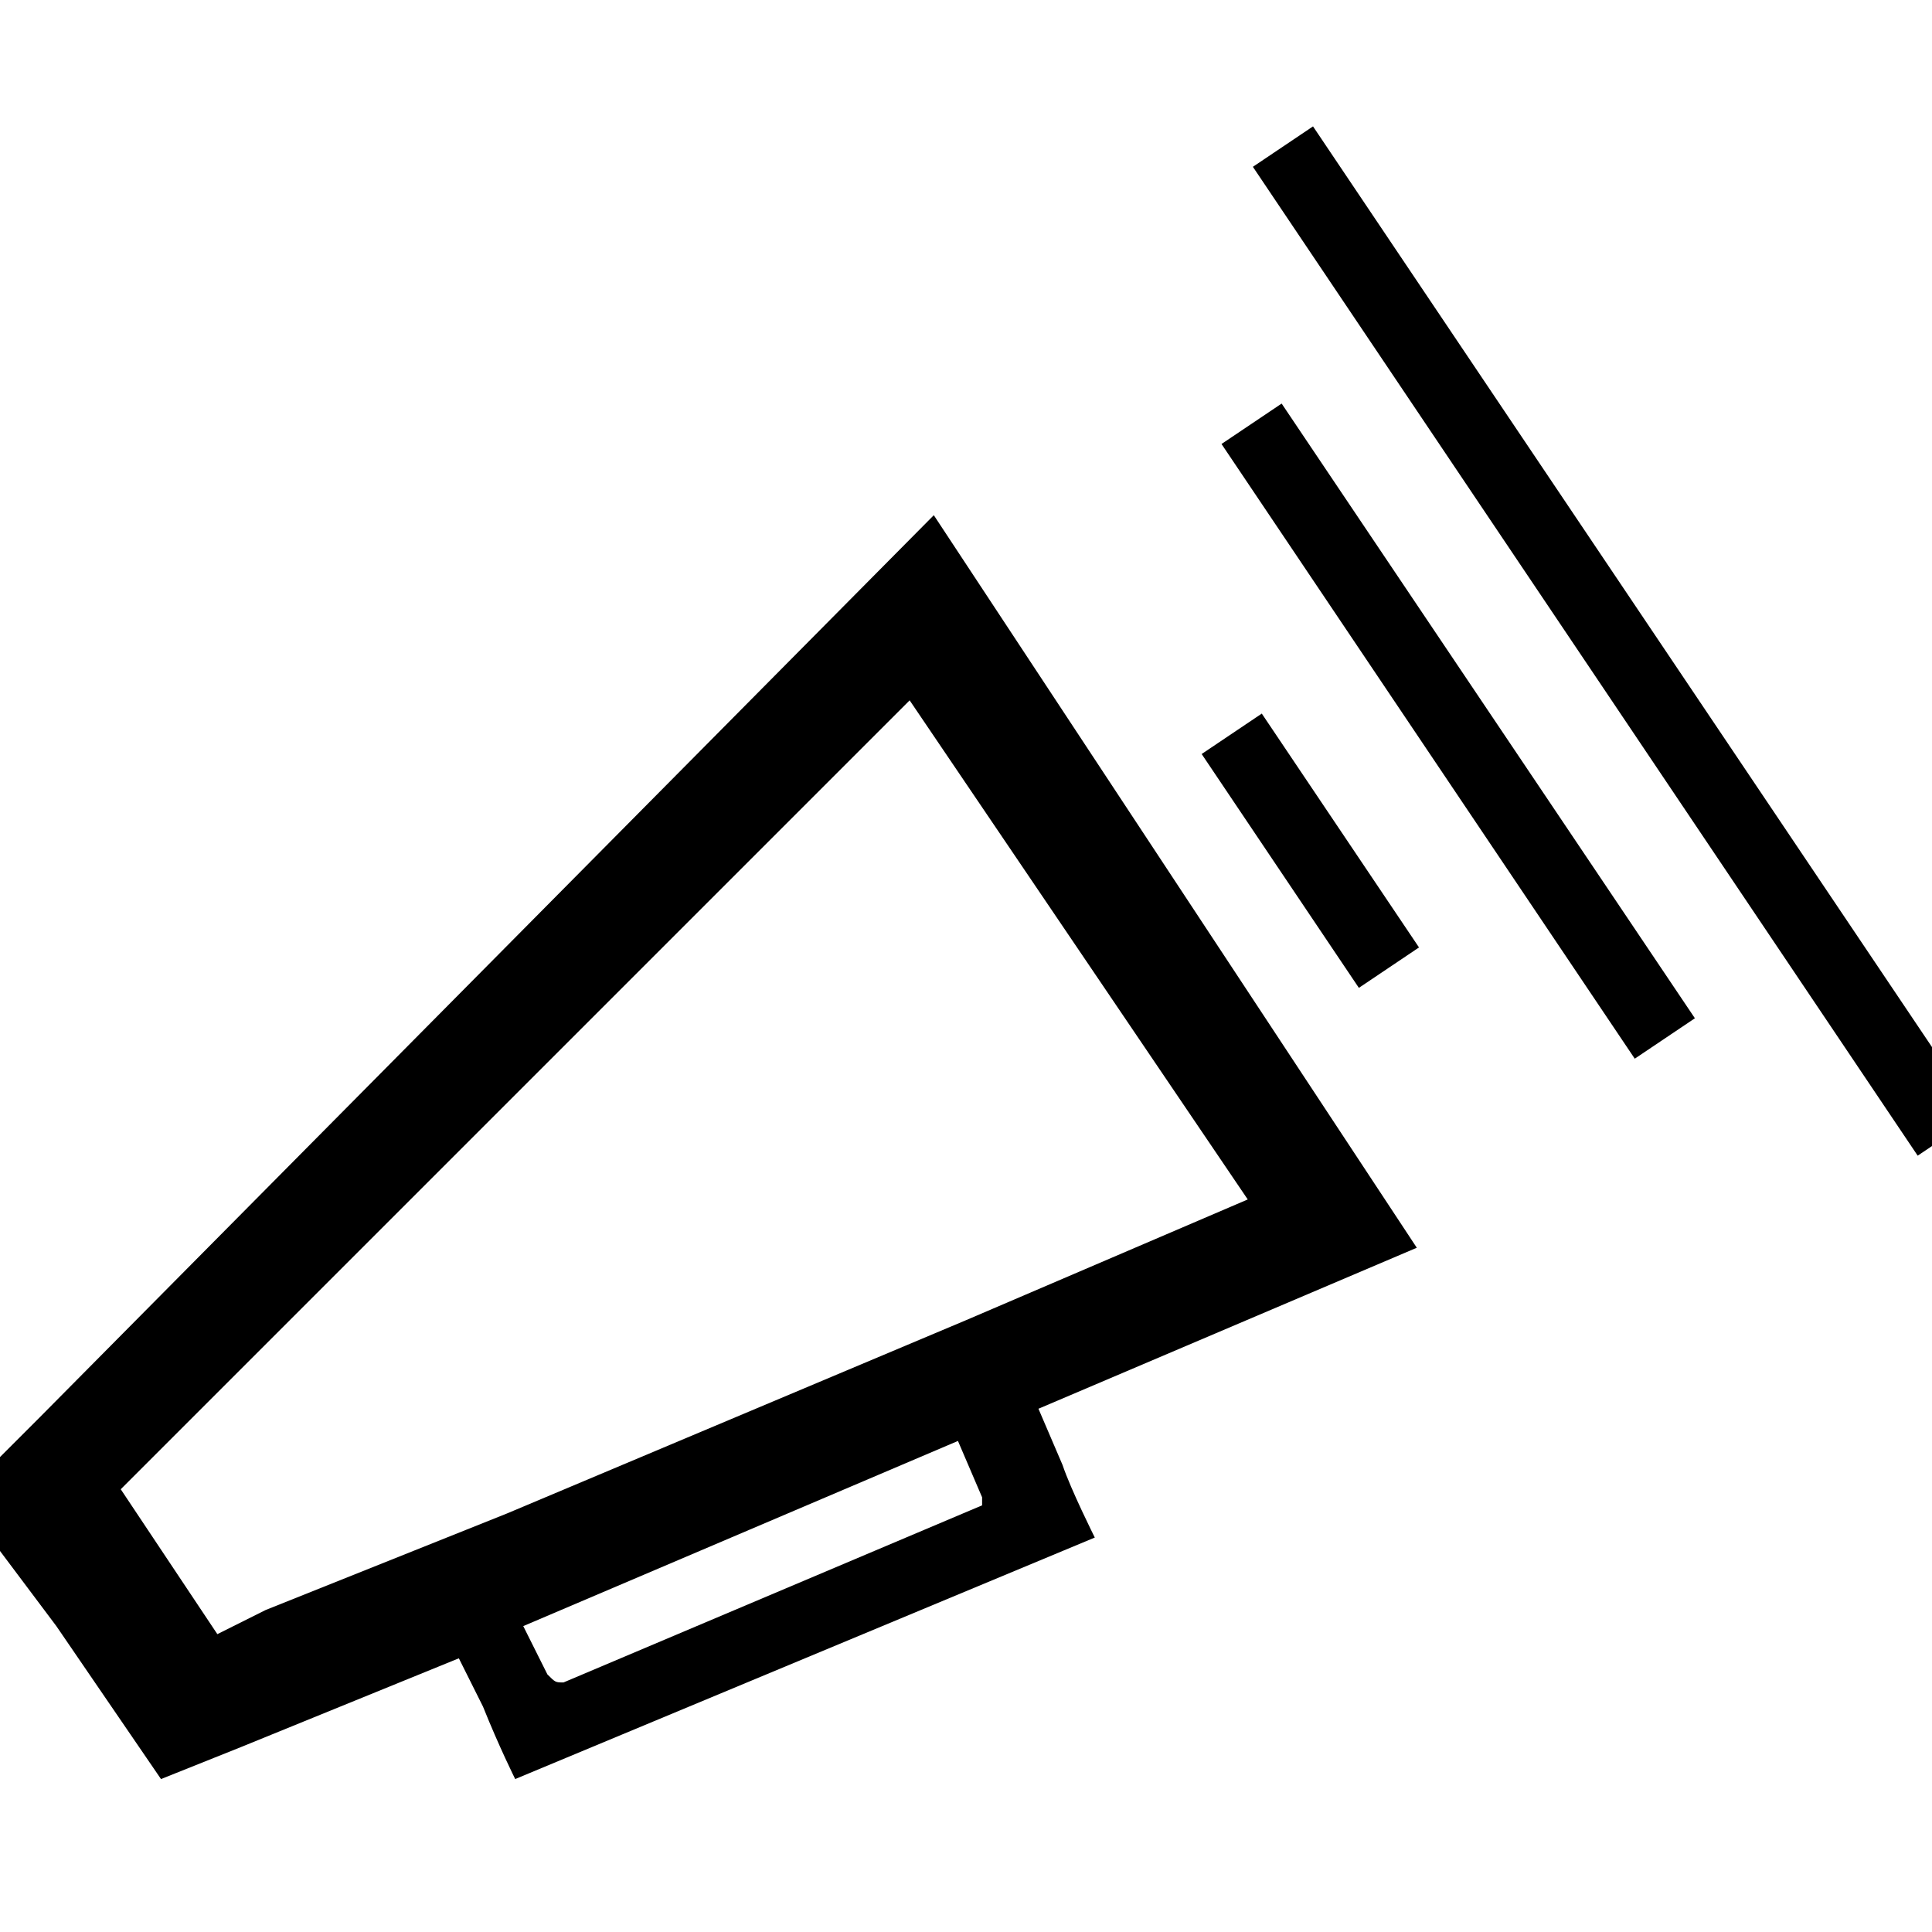 <?xml version="1.0" encoding="utf-8"?>
<!-- Generator: Adobe Illustrator 18.1.1, SVG Export Plug-In . SVG Version: 6.00 Build 0)  -->
<svg version="1.1" id="Layer_1" xmlns="http://www.w3.org/2000/svg" xmlns:xlink="http://www.w3.org/1999/xlink" x="0px" y="0px"
	 viewBox="0 0 24 24" enable-background="new 0 0 24 24" xml:space="preserve">
<path d="M13.6,19.1c0,0-0.3-0.6-0.4-0.9l-0.3-0.7l4.7-2l-6-9.1L0.5,17.6l-1,1l1.2,1.6l1.3,1.9L3,21.7l2.7-1.1l0.3,0.6
	c0.2,0.5,0.4,0.9,0.4,0.9L13.6,19.1z M12.2,18.7C12.2,18.7,12.2,18.7,12.2,18.7L7,20.9l0,0c-0.1,0-0.1,0-0.2-0.1l-0.3-0.6l5.4-2.3
	l0.3,0.7C12.2,18.6,12.2,18.7,12.2,18.7z M11.3,8.7l4.2,6.2L12,16.4l-5.7,2.4c0,0,0,0,0,0l-3,1.2c0,0-0.6,0.3-0.6,0.3l-1.2-1.8
	L11.3,8.7z"/>
<rect x="19.6" y="0.6" transform="matrix(0.83 -0.558 0.558 0.83 -1.039 12.511)" width="0.9" height="14.8"/>
<rect x="17.7" y="4.5" transform="matrix(0.83 -0.558 0.558 0.83 -2.028 11.657)" width="0.9" height="9.2"/>
<rect x="15.8" y="8.8" transform="matrix(0.83 -0.558 0.558 0.83 -3.097 10.879)" width="0.9" height="3.5"/>
</svg>
